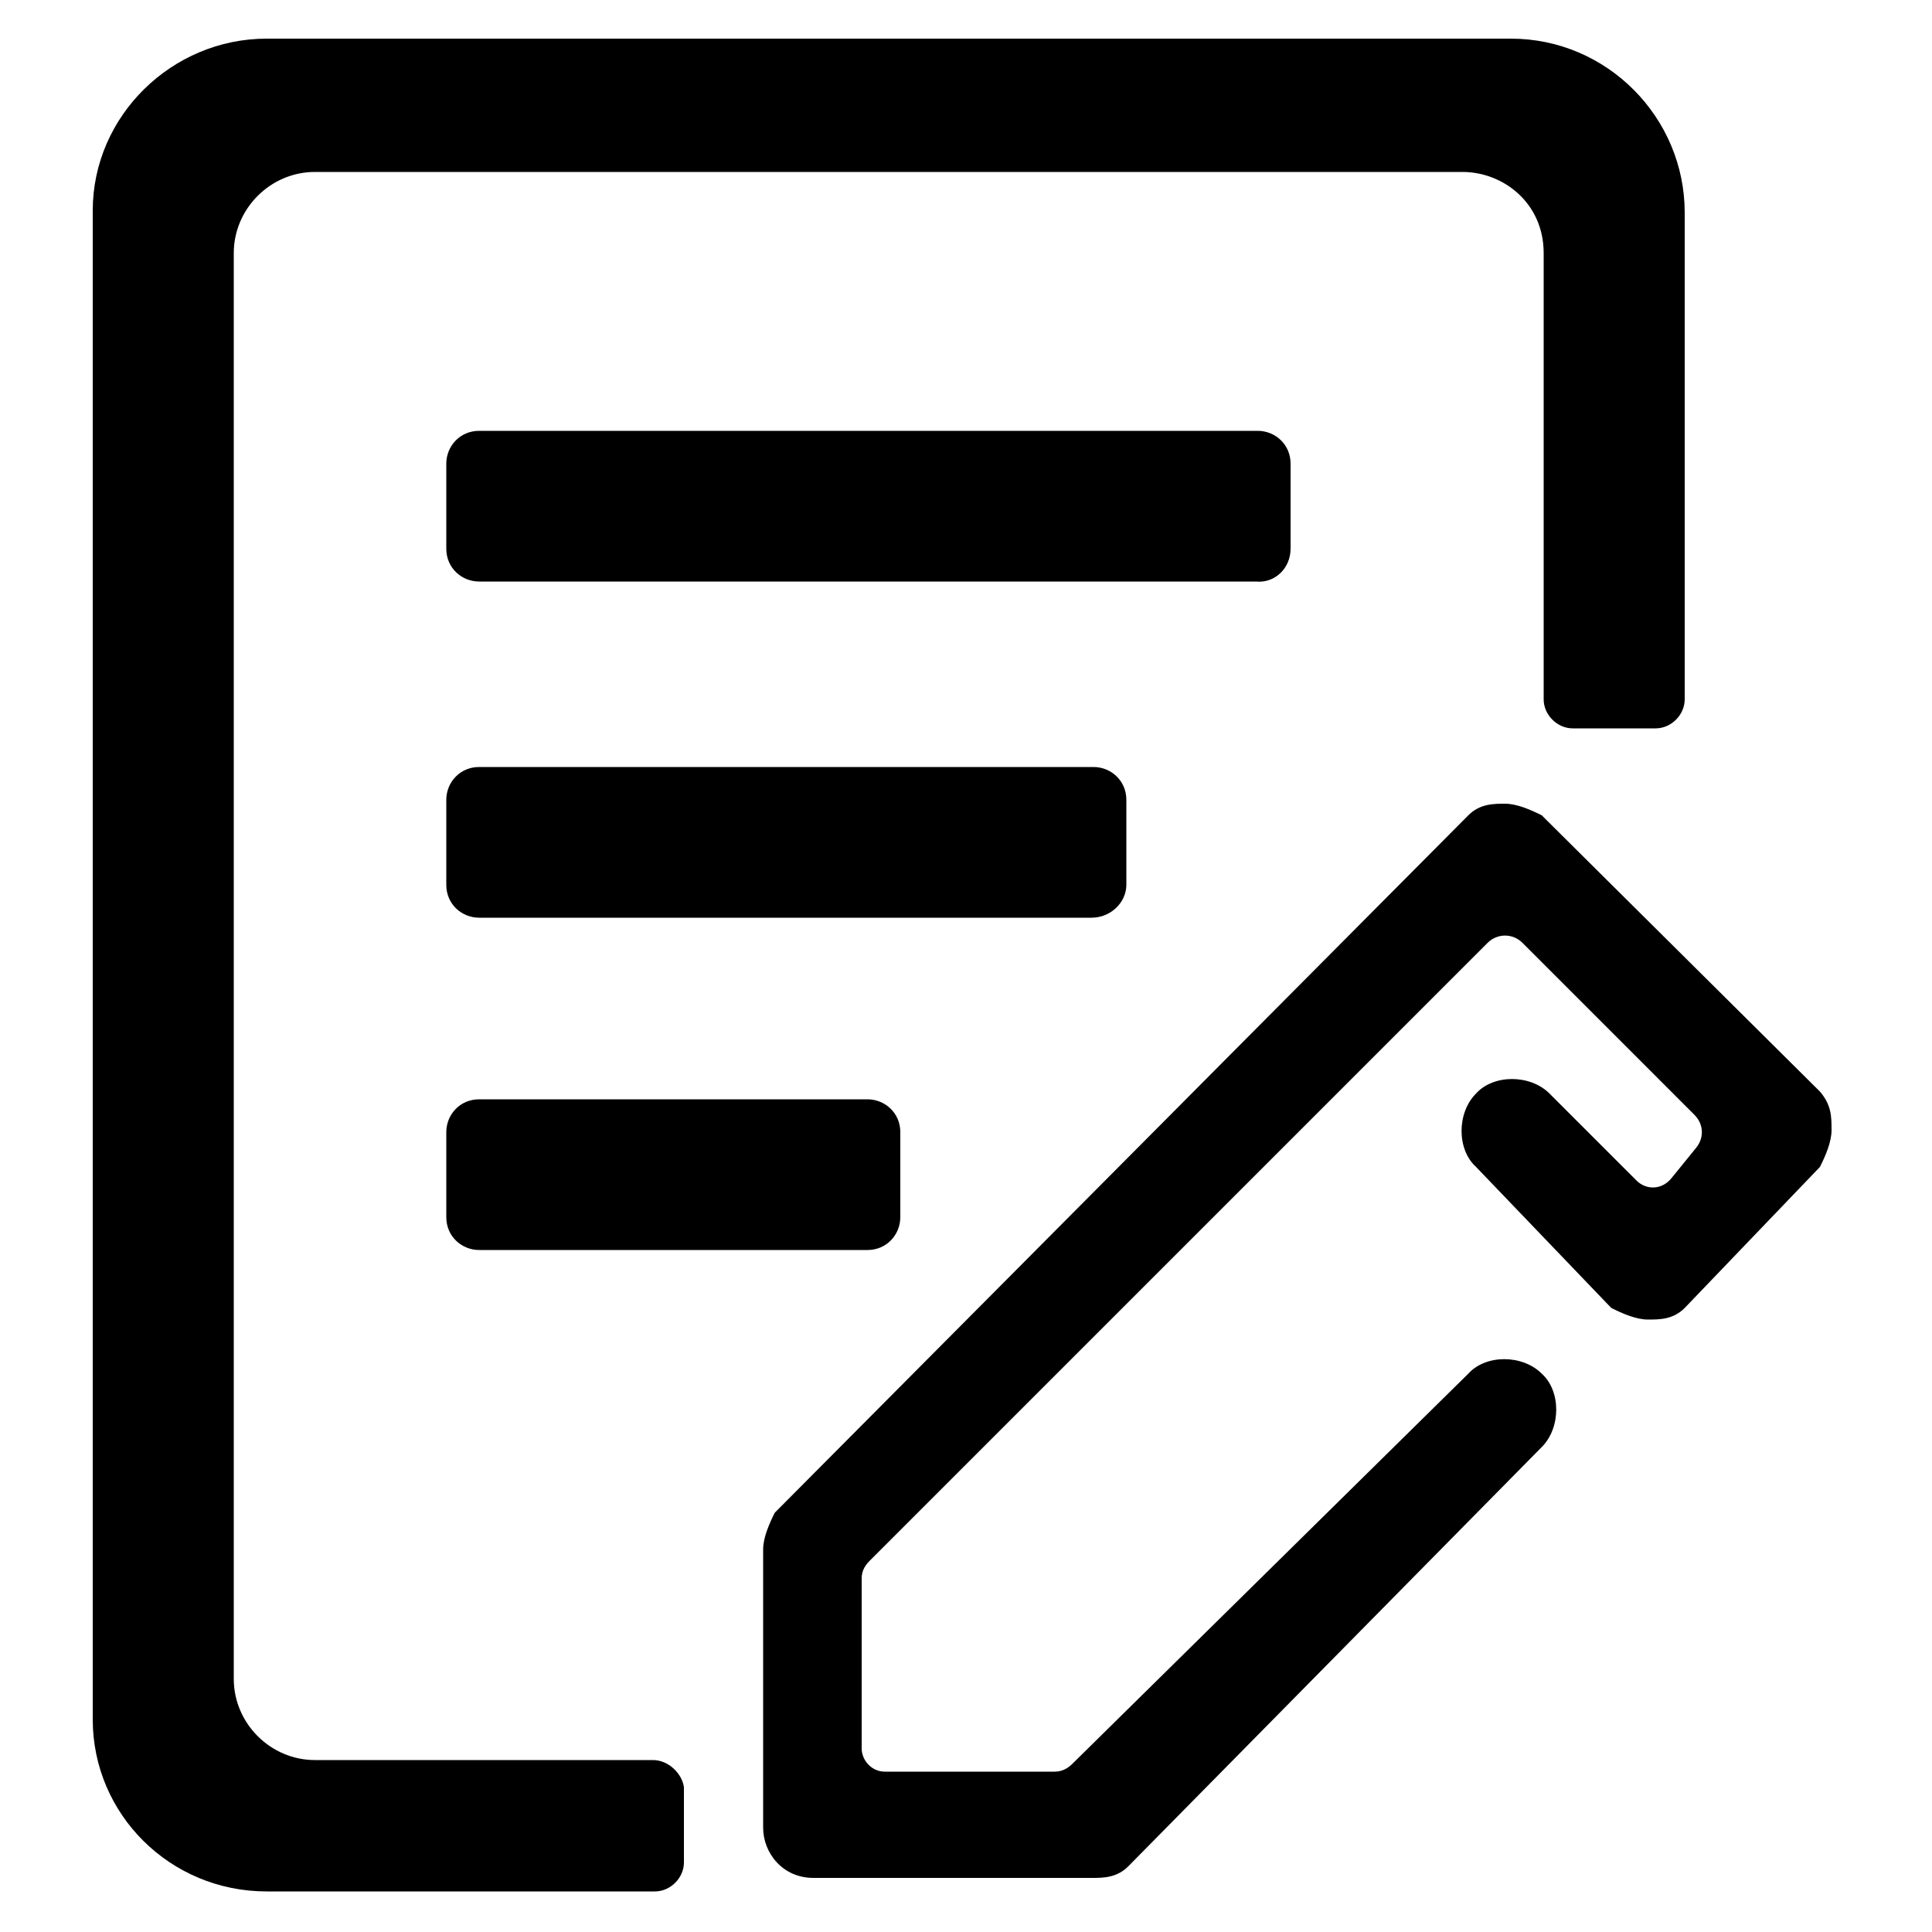 <?xml version="1.0" standalone="no"?><!DOCTYPE svg PUBLIC "-//W3C//DTD SVG 1.1//EN" "http://www.w3.org/Graphics/SVG/1.1/DTD/svg11.dtd"><svg t="1568957050144" class="icon" viewBox="0 0 1024 1024" version="1.1" xmlns="http://www.w3.org/2000/svg" p-id="2018" xmlns:xlink="http://www.w3.org/1999/xlink" width="48" height="48"><defs><style type="text/css"></style></defs><path d="M346.112 932.864H166.912c-23.552 0-43.008-19.456-43.008-43.008V134.144c0-23.552 19.456-43.008 43.008-43.008h608.256c21.504 0 43.008 16.384 43.008 43.008v236.544c0 8.192 7.168 15.36 15.36 15.36h44.032c8.192 0 15.36-7.168 15.36-15.36V112.64c0-50.176-40.96-92.16-92.16-92.16H141.312c-50.176 0-92.16 40.96-92.16 91.136V911.36c0 50.176 40.96 91.136 92.16 91.136h205.824c8.192 0 15.36-7.168 15.36-15.36v-39.936c-1.024-7.168-8.192-14.336-16.384-14.336z" p-id="2019"></path><path d="M596.992 468.992v-45.056c0-10.24-8.192-17.408-17.408-17.408H253.952c-10.24 0-17.408 8.192-17.408 17.408v45.056c0 10.24 8.192 17.408 17.408 17.408h324.608c10.24 0 18.432-8.192 18.432-17.408zM253.952 582.656c-10.24 0-17.408 8.192-17.408 17.408V645.12c0 10.24 8.192 17.408 17.408 17.408h205.824c10.24 0 17.408-8.192 17.408-17.408v-45.056c0-10.24-8.192-17.408-17.408-17.408H253.952zM684.032 290.816V245.76c0-10.24-8.192-17.408-17.408-17.408H253.952c-10.24 0-17.408 8.192-17.408 17.408v45.056c0 10.24 8.192 17.408 17.408 17.408H665.6c10.24 1.024 18.432-7.168 18.432-17.408zM964.608 578.56L817.152 432.128c-6.144-3.072-13.312-6.144-19.456-6.144-6.144 0-13.312 0-19.456 6.144L410.624 801.792c-3.072 6.144-6.144 13.312-6.144 19.456v147.456c0 13.312 10.24 26.624 26.624 26.624h147.456c6.144 0 13.312 0 19.456-6.144l219.136-222.208c10.24-10.24 10.24-29.696 0-38.912-10.24-10.24-29.696-10.24-38.912 0L568.32 934.912c-2.048 2.048-5.12 4.096-9.216 4.096h-90.112c-7.168 0-12.288-6.144-12.288-12.288v-90.112c0-3.072 1.024-6.144 4.096-9.216l327.68-327.68c5.12-5.12 13.312-5.12 18.432 0l91.136 91.136c5.12 5.12 5.12 12.288 1.024 17.408L885.76 624.64c-5.12 6.144-13.312 6.144-18.432 1.024l-46.08-46.08c-10.24-10.24-29.696-10.24-38.912 0-10.24 10.24-10.24 29.696 0 38.912l71.68 74.752c6.144 3.072 13.312 6.144 19.456 6.144s13.312 0 19.456-6.144l71.68-74.752c3.072-6.144 6.144-13.312 6.144-19.456 0-7.168 0-13.312-6.144-20.48z" p-id="2020"></path></svg>